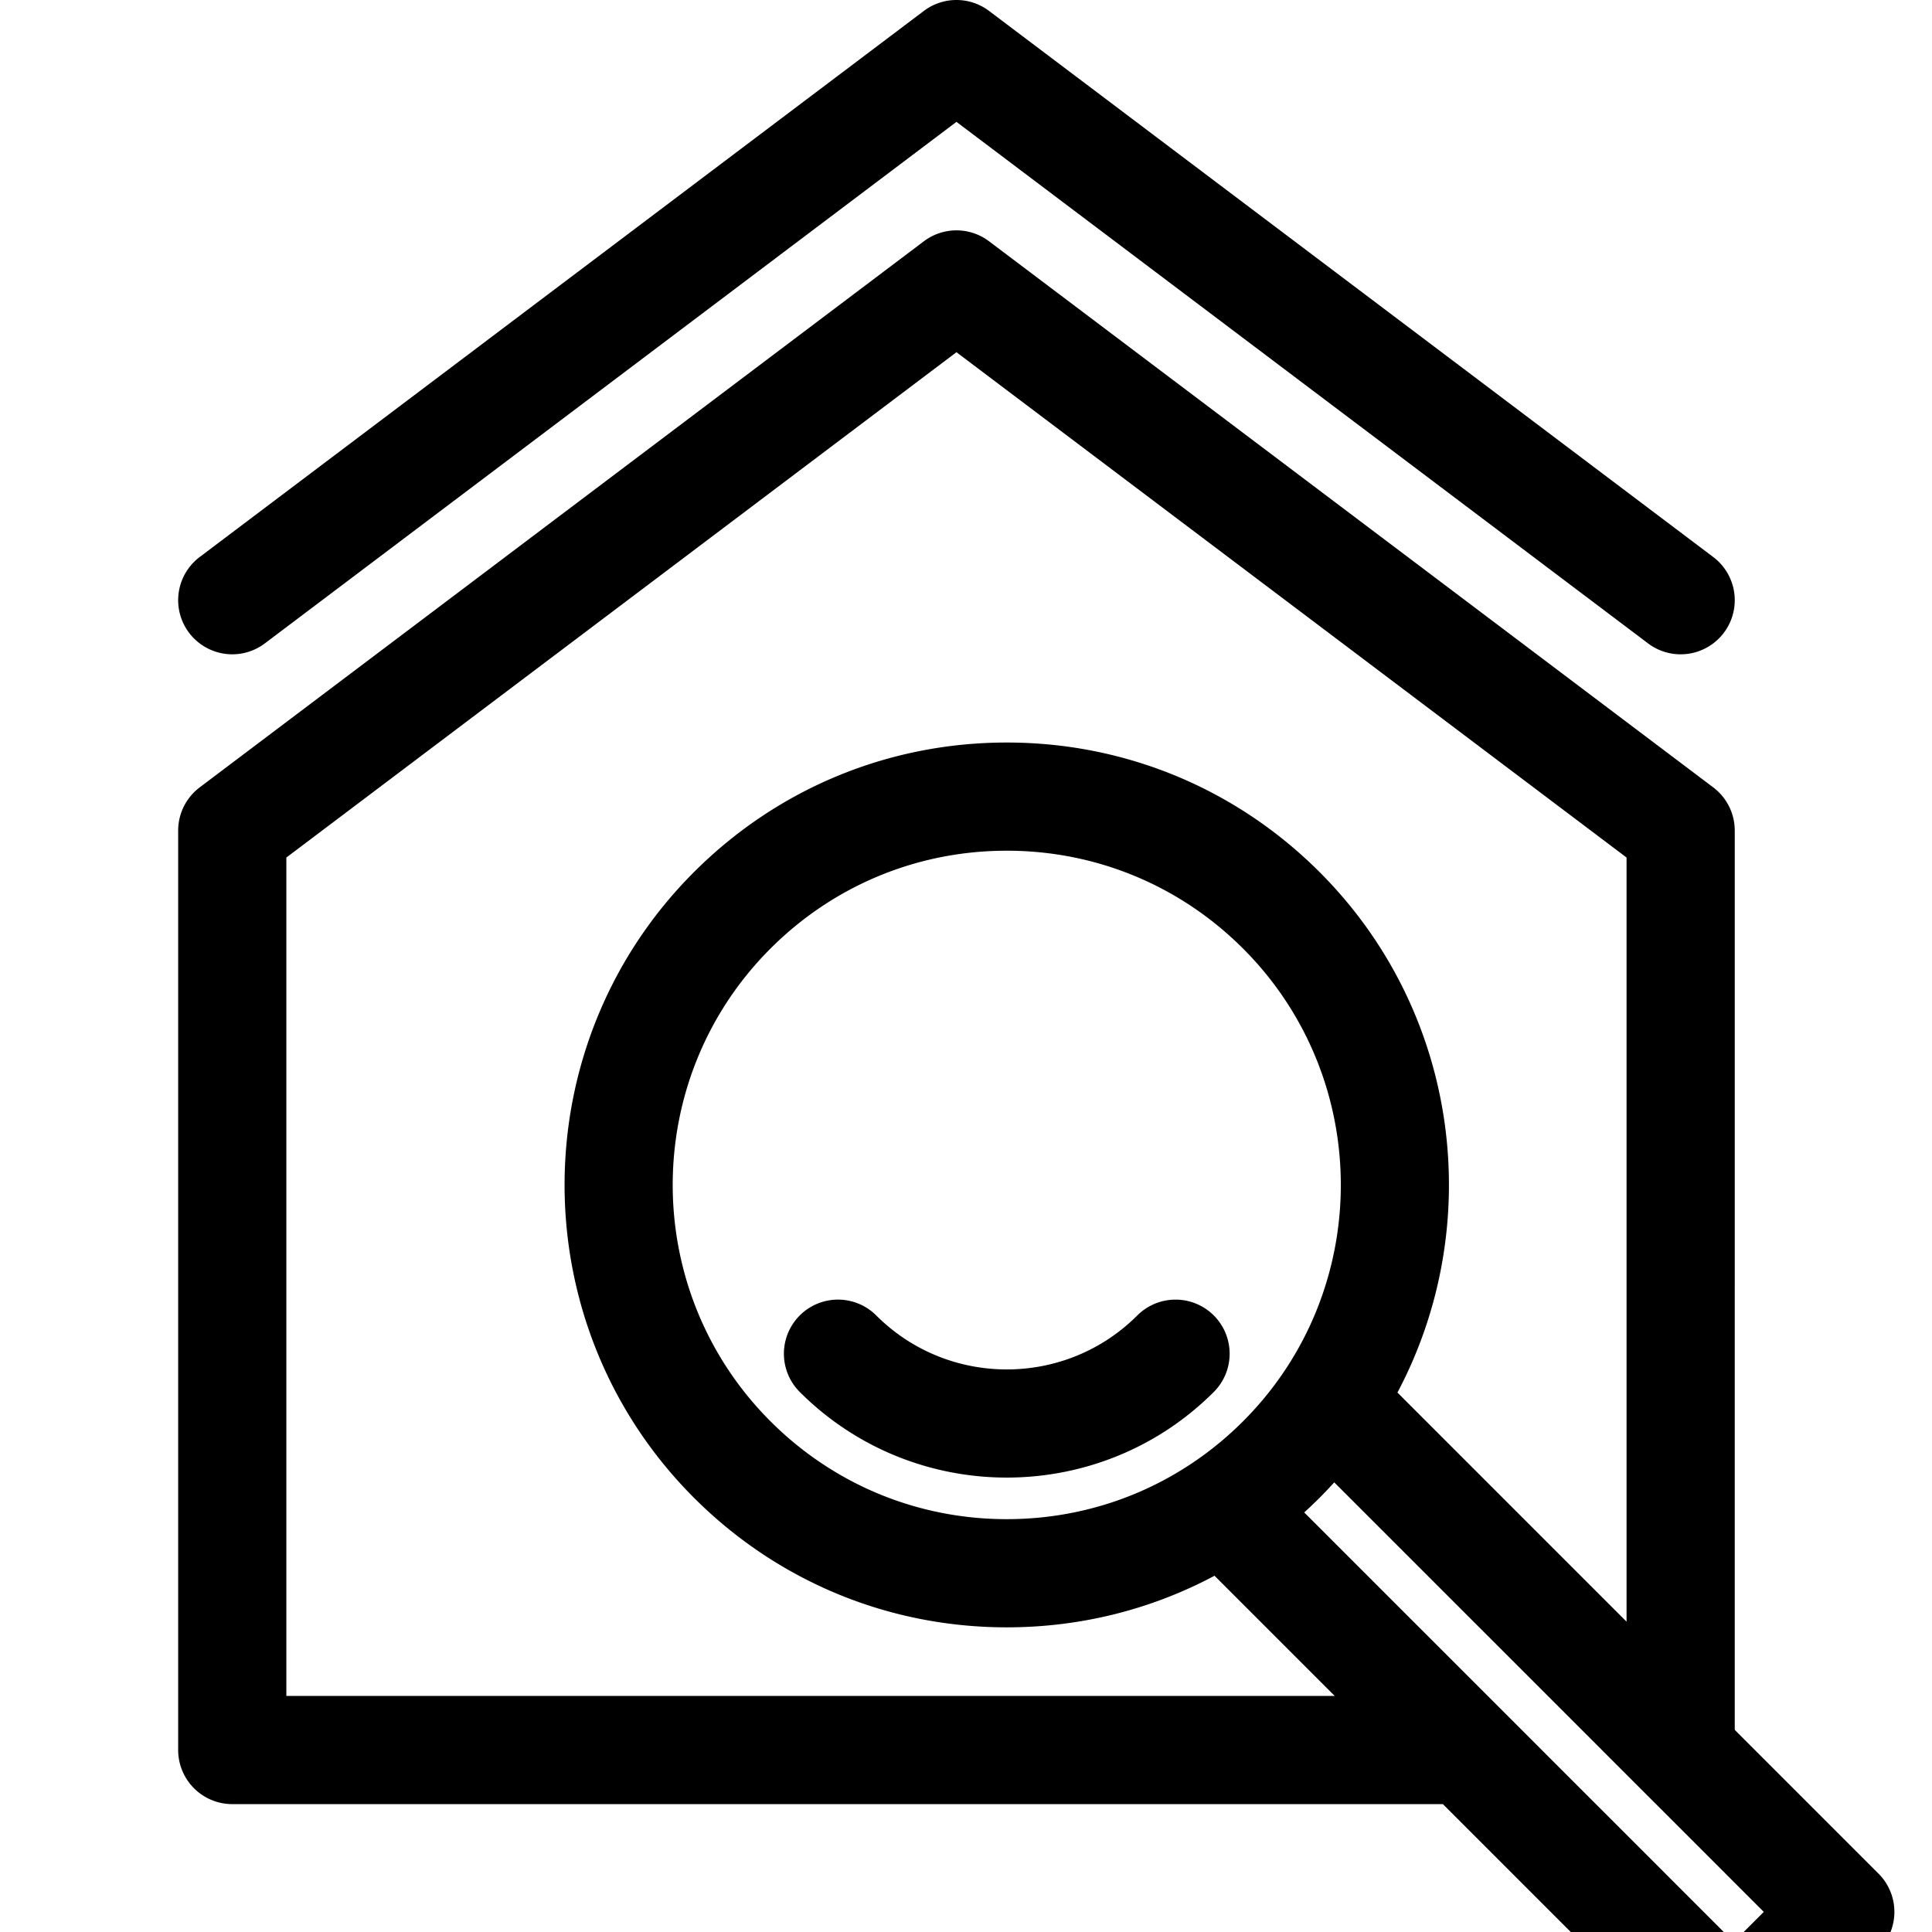 <svg xmlns="http://www.w3.org/2000/svg" viewBox="0 0 250 250"><path d="M34.27 83.255l89.495-67.487 89.495 67.487a6.97 6.97 0 0 0 4.21 1.412 7 7 0 0 0 4.22-12.59L127.98 1.411a7 7 0 0 0-8.43 0L25.84 72.077a7 7 0 1 0 8.43 11.178z"/><path d="M243.083 242.45l-18.607-18.607V107.475a7 7 0 0 0-2.785-5.589L127.98 31.22a7 7 0 0 0-8.43 0l-93.71 70.666a7 7 0 0 0-2.785 5.589v118.977a7 7 0 0 0 7 7h156.653l32.686 32.686c1.367 1.367 3.159 2.05 4.95 2.05s3.583-.684 4.95-2.05l13.788-13.788a7 7 0 0 0 .001-9.9zM37.055 110.964l86.71-65.387 86.71 65.387v98.879l-29.647-29.648c11.482-21.637 8.128-49.144-10.072-67.345-10.813-10.813-25.188-16.767-40.48-16.767-15.291 0-29.667 5.955-40.48 16.767-22.32 22.321-22.32 58.64.001 80.96 10.813 10.813 25.188 16.767 40.479 16.767 9.531 0 18.706-2.315 26.884-6.676l15.549 15.549H37.055V110.964zm93.22 85.614c-11.552 0-22.412-4.499-30.58-12.667-16.862-16.862-16.862-44.299-.001-61.162 8.169-8.168 19.029-12.667 30.581-12.667 11.553 0 22.412 4.499 30.58 12.667 16.862 16.862 16.862 44.299 0 61.162-8.168 8.169-19.027 12.667-30.58 12.667zm38.489-.87a58.244 58.244 0 0 0 1.992-1.897 57.232 57.232 0 0 0 1.895-1.994l55.583 55.583-3.889 3.889-55.581-55.581z"/><path d="M157.065 170.22a7.002 7.002 0 0 0-9.9 0c-9.312 9.312-24.465 9.313-33.778 0a7 7 0 0 0-9.9 9.899c7.387 7.386 17.088 11.079 26.789 11.079 9.702 0 19.403-3.693 26.79-11.079a7 7 0 0 0-.001-9.899z"/></svg>
